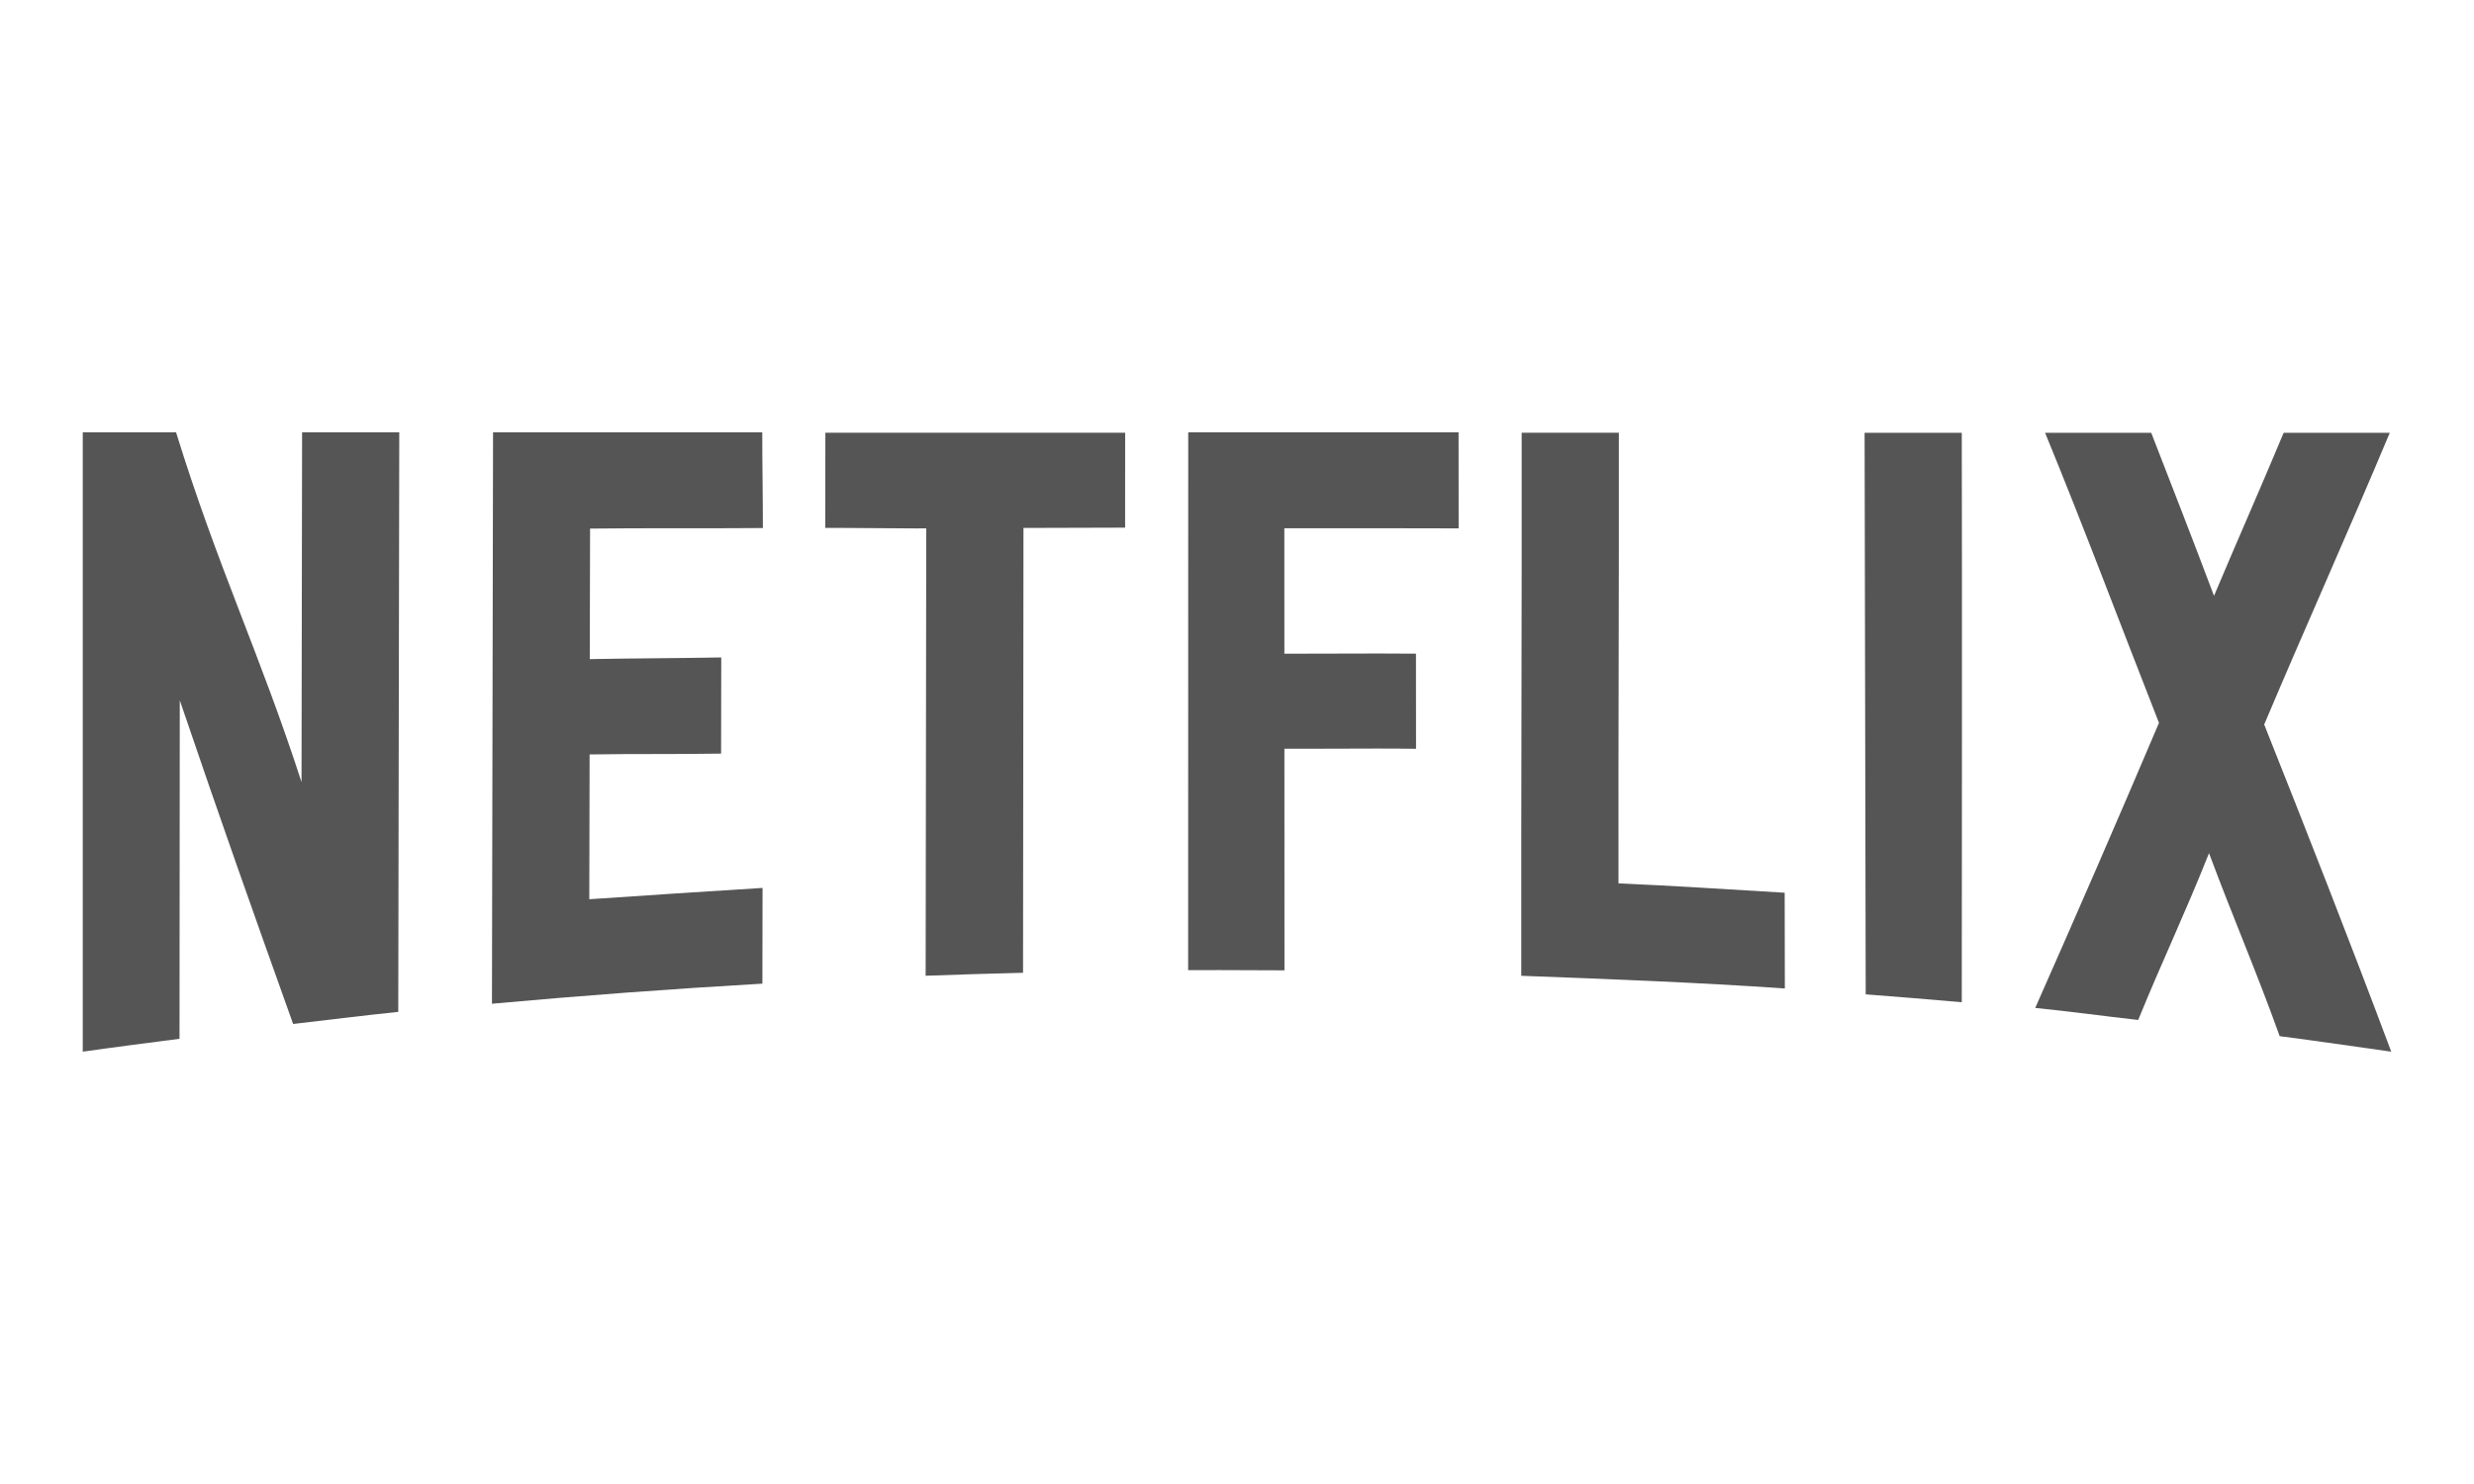 <?xml version="1.0" encoding="utf-8"?>
<!-- Generator: Adobe Illustrator 16.0.0, SVG Export Plug-In . SVG Version: 6.00 Build 0)  -->
<!DOCTYPE svg PUBLIC "-//W3C//DTD SVG 1.1//EN" "http://www.w3.org/Graphics/SVG/1.1/DTD/svg11.dtd">
<svg version="1.1" id="Layer_1" xmlns="http://www.w3.org/2000/svg" xmlns:xlink="http://www.w3.org/1999/xlink" x="0px" y="0px"
	 width="300px" height="180px" viewBox="0 0 300 180" enable-background="new 0 0 300 180" xml:space="preserve">
<g>
	<path fill="#555555" d="M48.416,52.438c-3.839,0-7.946,0-11.784,0c-0.023,16.024-0.046,26.404-0.068,42.429
		C31.5,79.229,26.431,68.876,21.349,52.438c-4.309,0-7.006,0-11.315,0c0,25.041,0,50.082,0,75.123
		c3.819-0.544,7.91-1.064,11.734-1.563c0.011-15.701,0.021-25.354,0.032-41.056c5.263,15.455,8.498,24.571,13.745,39.259
		c4.113-0.47,8.632-1.048,12.749-1.466C48.335,99.304,48.375,75.871,48.416,52.438"/>
	<path fill="#555555" d="M92.434,52.438c-10.927,0-21.719,0-32.646,0c-0.045,23.103-0.089,46.205-0.133,69.308
		c10.921-0.993,21.854-1.806,32.794-2.436c0.007-3.378,0.013-8.233,0.019-11.611c-7.114,0.438-13.92,0.894-21.01,1.37
		c0.013-6.211,0.024-11.348,0.037-17.56c5.181-0.089,10.653-0.011,15.945-0.102c0.007-3.395,0.013-8.268,0.02-11.663
		c-5.245,0.093-10.784,0.104-15.944,0.202c0.012-6.211,0.024-9.619,0.036-15.83c3.247-0.04,6.429-0.044,9.604-0.044
		c0.558,0,1.115,0,1.673,0c0.555,0,1.109,0,1.665,0c2.649,0,5.309-0.003,8.014-0.026C92.514,60.669,92.428,55.816,92.434,52.438"/>
	<path fill="#555555" d="M136.438,52.49c-11.983,0-24.37,0.001-36.353,0.001c-0.006,3.356-0.011,8.19-0.017,11.545
		c0.521-0.004,1.043-0.005,1.564-0.005c1.579,0,3.158,0.015,4.738,0.031c1.577,0.016,3.155,0.031,4.733,0.031
		c0.405,0,0.81-0.001,1.215-0.003c-0.024,18.625-0.049,35.637-0.073,54.262c3.847-0.144,7.962-0.264,11.81-0.361
		c0.017-18.523,0.034-35.433,0.052-53.955c4.063-0.016,8.262-0.028,12.325-0.036C136.435,60.701,136.437,55.789,136.438,52.49"/>
	<path fill="#555555" d="M176.867,52.438c-10.928,0-21.854,0-32.781,0c-0.003,21.746-0.007,43.491-0.01,65.236
		c1.268-0.006,2.549-0.007,3.836-0.007c2.621,0,5.263,0.009,7.844,0.029c-0.003-9.229-0.006-17.65-0.008-26.879
		c0.644,0.002,1.293,0.003,1.947,0.003c1.524,0,3.073-0.006,4.628-0.012c1.556-0.006,3.117-0.013,4.665-0.013
		c1.596,0,3.176,0.006,4.722,0.028c-0.003-3.309-0.006-8.23-0.009-11.538c-1.46-0.015-2.951-0.02-4.457-0.02
		c-1.613,0-3.242,0.005-4.866,0.011c-1.621,0.006-3.236,0.011-4.823,0.011c-0.607,0-1.212,0-1.811-0.002
		c-0.001-5.933-0.003-9.281-0.005-15.214c1.281,0.002,2.56,0.002,3.835,0.002c1.292,0,2.582,0,3.871-0.001
		c1.3-0.001,2.599-0.001,3.898-0.001c3.167,0,6.337,0.003,9.533,0.018C176.874,60.775,176.87,55.754,176.867,52.438"/>
	<path fill="#555555" d="M184.519,52.491c0.029,21.955-0.077,43.91-0.049,65.866c10.481,0.391,21.494,0.813,31.962,1.537
		c-0.007-3.377-0.013-8.234-0.02-11.611c-6.625-0.39-13.522-0.857-20.152-1.133c-0.03-18.803,0.073-35.857,0.044-54.659
		C192.465,52.491,188.357,52.491,184.519,52.491"/>
	<path fill="#555555" d="M226.104,52.493c0.045,22.705,0.089,45.41,0.134,68.115c3.84,0.297,7.812,0.615,11.649,0.957
		c0.014-23.009,0.046-46.048,0.001-69.072C234.049,52.493,229.941,52.493,226.104,52.493"/>
	<path fill="#555555" d="M247.99,52.494c4.714,11.48,9.024,22.994,13.811,35.186c-4.974,11.711-10.037,23.344-15.006,34.577
		c4.116,0.406,8.374,1.001,12.486,1.459c2.95-7.234,5.635-12.804,8.588-20.234c2.948,7.915,5.628,14.029,8.568,22.2
		c4.105,0.532,9.429,1.296,13.529,1.88c-4.971-13.288-10.407-27.123-15.406-39.682c4.978-11.793,10.057-23.052,15.227-35.382
		c-4.244,0-8.624,0-12.868-0.001c-3.19,7.621-5.386,12.519-8.444,19.773c-2.85-7.548-4.761-12.433-7.614-19.774
		C256.615,52.495,252.235,52.495,247.99,52.494"/>
</g>
</svg>
